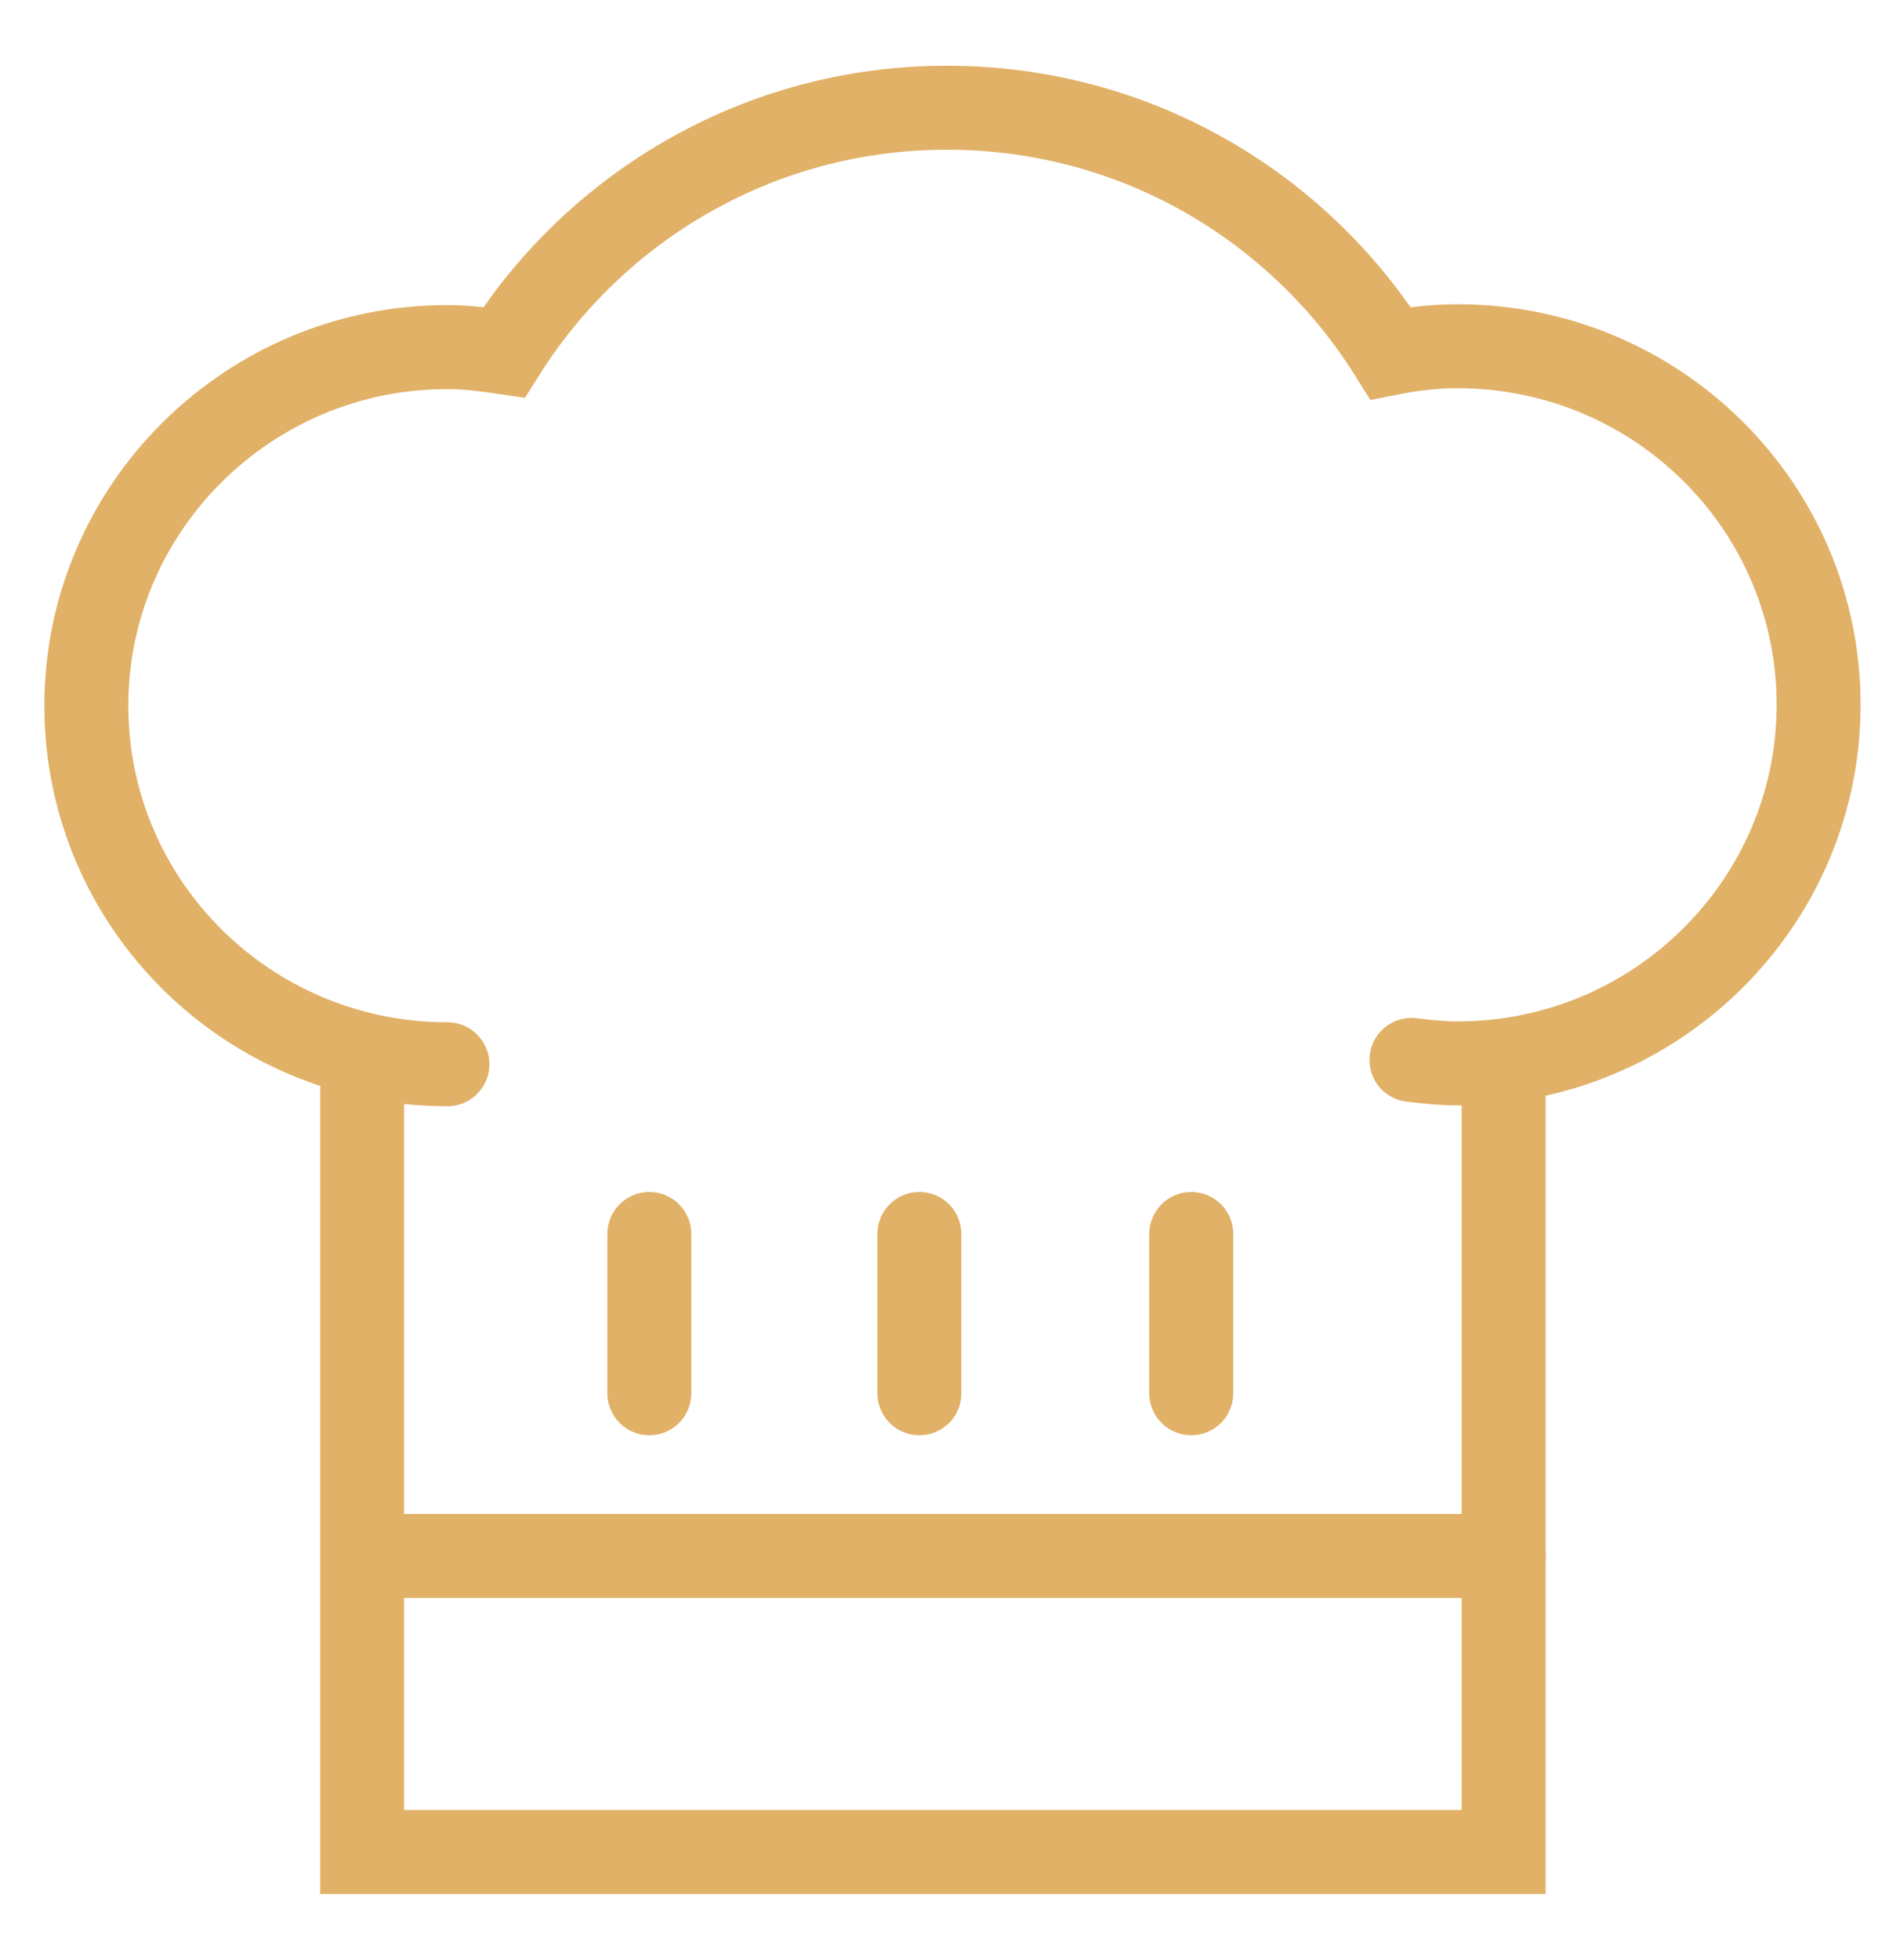 <svg width="27" height="28" viewBox="0 0 27 28" fill="none" xmlns="http://www.w3.org/2000/svg">
<path d="M21.495 22.232H5.254" stroke="#E1B168" stroke-width="1.2" stroke-miterlimit="10" stroke-linecap="round"/>
<path d="M5.176 15.592V26.461H21.492V15.592" stroke="#E1B168" stroke-width="1.2" stroke-miterlimit="10" stroke-linecap="round"/>
<path d="M20.174 15.144C20.386 15.169 20.61 15.194 20.833 15.194C23.681 15.194 25.994 12.893 25.994 10.07C25.994 7.235 23.681 4.947 20.833 4.947C20.51 4.947 20.187 4.984 19.876 5.046C18.558 2.944 16.22 1.539 13.534 1.539C10.86 1.539 8.522 2.944 7.204 5.034C6.942 4.996 6.681 4.959 6.395 4.959C3.547 4.959 1.234 7.26 1.234 10.082C1.234 12.918 3.547 15.206 6.395 15.206" stroke="#E1B168" stroke-width="1.2" stroke-miterlimit="10" stroke-linecap="round"/>
<path d="M9.281 17.631V19.907" stroke="#E1B168" stroke-width="1.2" stroke-miterlimit="10" stroke-linecap="round"/>
<path d="M17.027 17.631V19.907" stroke="#E1B168" stroke-width="1.2" stroke-miterlimit="10" stroke-linecap="round"/>
<path d="M13.141 17.631V19.907" stroke="#E1B168" stroke-width="1.2" stroke-miterlimit="10" stroke-linecap="round"/>
</svg>
